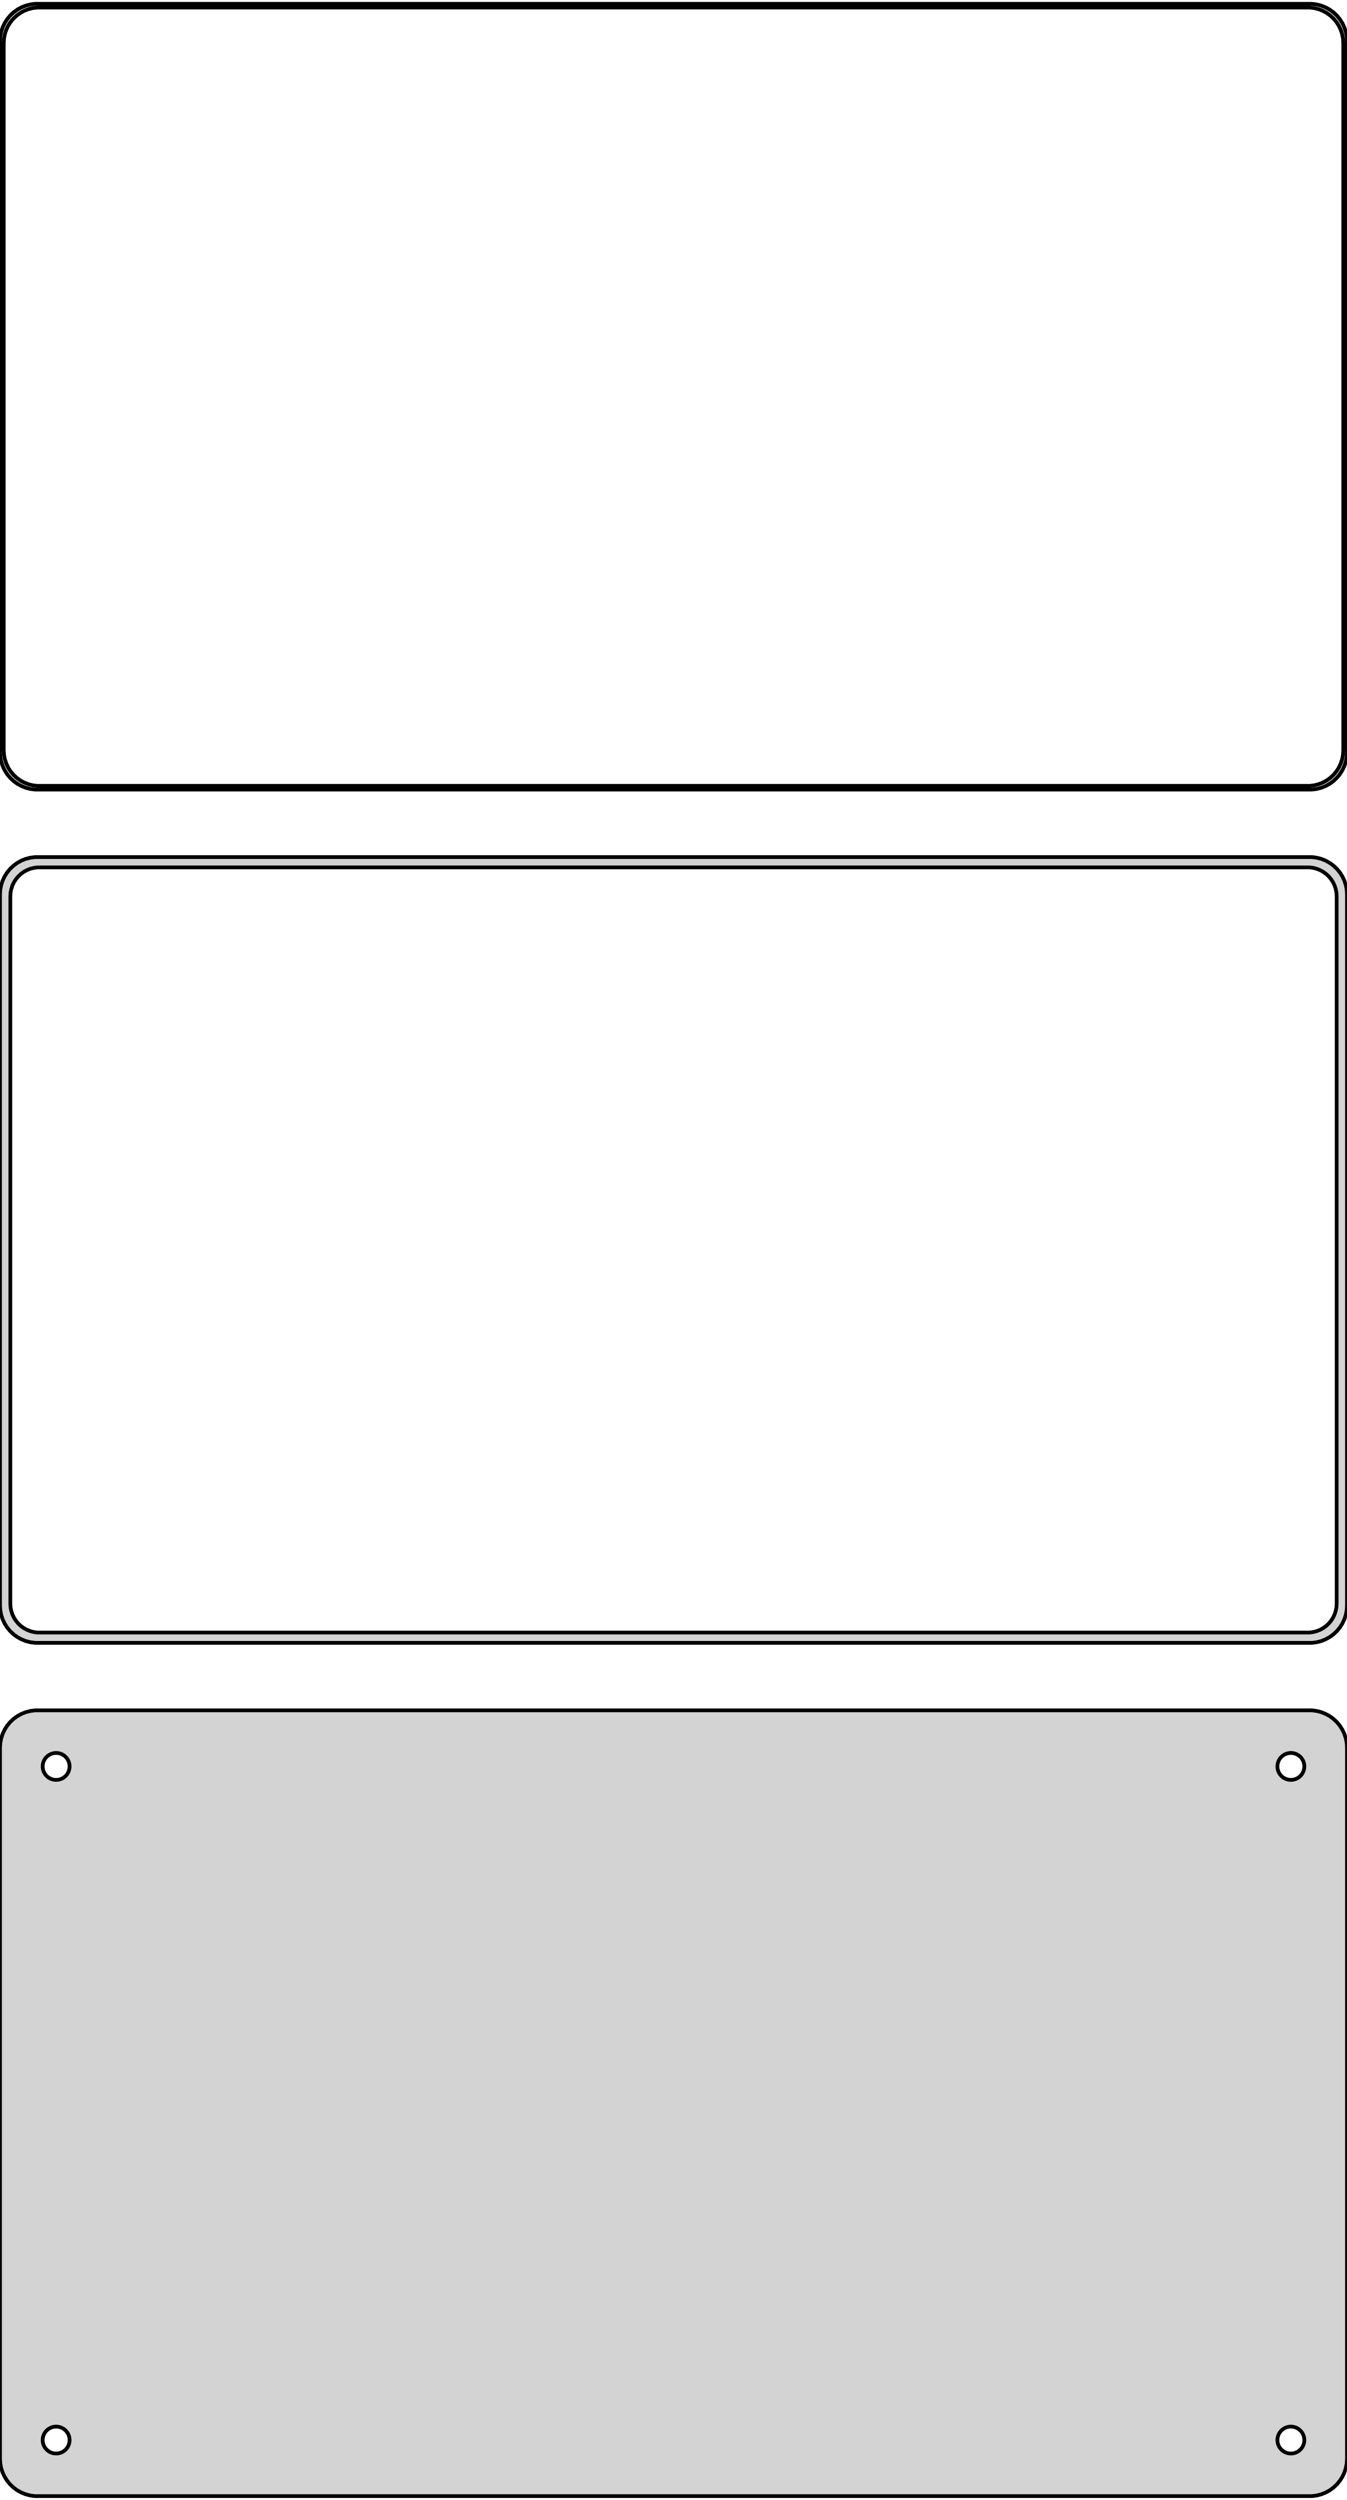 <?xml version="1.0" standalone="no"?>
<!DOCTYPE svg PUBLIC "-//W3C//DTD SVG 1.1//EN" "http://www.w3.org/Graphics/SVG/1.1/DTD/svg11.dtd">
<svg width="180mm" height="334mm" viewBox="-90 -509 180 334" xmlns="http://www.w3.org/2000/svg" version="1.1">
<title>OpenSCAD Model</title>
<path d="
M 85.937,-403.589 L 86.545,-403.745 L 87.129,-403.976 L 87.679,-404.278 L 88.187,-404.647 L 88.645,-405.077
 L 89.045,-405.561 L 89.382,-406.091 L 89.649,-406.659 L 89.843,-407.257 L 89.961,-407.873 L 90,-408.5
 L 90,-503.5 L 89.961,-504.127 L 89.843,-504.743 L 89.649,-505.341 L 89.382,-505.909 L 89.045,-506.439
 L 88.645,-506.923 L 88.187,-507.353 L 87.679,-507.722 L 87.129,-508.024 L 86.545,-508.255 L 85.937,-508.411
 L 85.314,-508.49 L -85.314,-508.49 L -85.937,-508.411 L -86.545,-508.255 L -87.129,-508.024 L -87.679,-507.722
 L -88.187,-507.353 L -88.645,-506.923 L -89.045,-506.439 L -89.382,-505.909 L -89.649,-505.341 L -89.843,-504.743
 L -89.961,-504.127 L -90,-503.5 L -90,-408.5 L -89.961,-407.873 L -89.843,-407.257 L -89.649,-406.659
 L -89.382,-406.091 L -89.045,-405.561 L -88.645,-405.077 L -88.187,-404.647 L -87.679,-404.278 L -87.129,-403.976
 L -86.545,-403.745 L -85.937,-403.589 L -85.314,-403.51 L 85.314,-403.51 z
M -85.048,-404.009 L -85.64,-404.084 L -86.218,-404.232 L -86.772,-404.452 L -87.295,-404.739 L -87.778,-405.09
 L -88.213,-405.498 L -88.593,-405.958 L -88.912,-406.462 L -89.166,-407.001 L -89.351,-407.569 L -89.463,-408.155
 L -89.5,-408.75 L -89.5,-503.25 L -89.463,-503.845 L -89.351,-504.431 L -89.166,-504.999 L -88.912,-505.538
 L -88.593,-506.042 L -88.213,-506.502 L -87.778,-506.91 L -87.295,-507.261 L -86.772,-507.548 L -86.218,-507.768
 L -85.64,-507.916 L -85.048,-507.991 L 85.048,-507.991 L 85.64,-507.916 L 86.218,-507.768 L 86.772,-507.548
 L 87.295,-507.261 L 87.778,-506.91 L 88.213,-506.502 L 88.593,-506.042 L 88.912,-505.538 L 89.166,-504.999
 L 89.351,-504.431 L 89.463,-503.845 L 89.5,-503.25 L 89.5,-408.75 L 89.463,-408.155 L 89.351,-407.569
 L 89.166,-407.001 L 88.912,-406.462 L 88.593,-405.958 L 88.213,-405.498 L 87.778,-405.09 L 87.295,-404.739
 L 86.772,-404.452 L 86.218,-404.232 L 85.64,-404.084 L 85.048,-404.009 z
M 85.937,-289.589 L 86.545,-289.745 L 87.129,-289.976 L 87.679,-290.278 L 88.187,-290.647 L 88.645,-291.077
 L 89.045,-291.561 L 89.382,-292.091 L 89.649,-292.659 L 89.843,-293.257 L 89.961,-293.873 L 90,-294.5
 L 90,-389.5 L 89.961,-390.127 L 89.843,-390.743 L 89.649,-391.341 L 89.382,-391.909 L 89.045,-392.439
 L 88.645,-392.923 L 88.187,-393.353 L 87.679,-393.722 L 87.129,-394.024 L 86.545,-394.255 L 85.937,-394.411
 L 85.314,-394.49 L -85.314,-394.49 L -85.937,-394.411 L -86.545,-394.255 L -87.129,-394.024 L -87.679,-393.722
 L -88.187,-393.353 L -88.645,-392.923 L -89.045,-392.439 L -89.382,-391.909 L -89.649,-391.341 L -89.843,-390.743
 L -89.961,-390.127 L -90,-389.5 L -90,-294.5 L -89.961,-293.873 L -89.843,-293.257 L -89.649,-292.659
 L -89.382,-292.091 L -89.045,-291.561 L -88.645,-291.077 L -88.187,-290.647 L -87.679,-290.278 L -87.129,-289.976
 L -86.545,-289.745 L -85.937,-289.589 L -85.314,-289.51 L 85.314,-289.51 z
M -84.993,-290.888 L -85.475,-290.949 L -85.946,-291.07 L -86.397,-291.249 L -86.823,-291.483 L -87.216,-291.769
 L -87.571,-292.101 L -87.88,-292.476 L -88.141,-292.886 L -88.348,-293.326 L -88.498,-293.788 L -88.589,-294.265
 L -88.62,-294.75 L -88.62,-389.25 L -88.589,-389.735 L -88.498,-390.212 L -88.348,-390.674 L -88.141,-391.114
 L -87.88,-391.524 L -87.571,-391.899 L -87.216,-392.231 L -86.823,-392.517 L -86.397,-392.751 L -85.946,-392.93
 L -85.475,-393.051 L -84.993,-393.112 L 84.993,-393.112 L 85.475,-393.051 L 85.946,-392.93 L 86.397,-392.751
 L 86.823,-392.517 L 87.216,-392.231 L 87.571,-391.899 L 87.88,-391.524 L 88.141,-391.114 L 88.348,-390.674
 L 88.498,-390.212 L 88.589,-389.735 L 88.62,-389.25 L 88.62,-294.75 L 88.589,-294.265 L 88.498,-293.788
 L 88.348,-293.326 L 88.141,-292.886 L 87.88,-292.476 L 87.571,-292.101 L 87.216,-291.769 L 86.823,-291.483
 L 86.397,-291.249 L 85.946,-291.07 L 85.475,-290.949 L 84.993,-290.888 z
M 85.937,-175.589 L 86.545,-175.745 L 87.129,-175.976 L 87.679,-176.278 L 88.187,-176.647 L 88.645,-177.077
 L 89.045,-177.561 L 89.382,-178.091 L 89.649,-178.659 L 89.843,-179.257 L 89.961,-179.873 L 90,-180.5
 L 90,-275.5 L 89.961,-276.127 L 89.843,-276.743 L 89.649,-277.341 L 89.382,-277.909 L 89.045,-278.439
 L 88.645,-278.923 L 88.187,-279.353 L 87.679,-279.722 L 87.129,-280.024 L 86.545,-280.255 L 85.937,-280.411
 L 85.314,-280.49 L -85.314,-280.49 L -85.937,-280.411 L -86.545,-280.255 L -87.129,-280.024 L -87.679,-279.722
 L -88.187,-279.353 L -88.645,-278.923 L -89.045,-278.439 L -89.382,-277.909 L -89.649,-277.341 L -89.843,-276.743
 L -89.961,-276.127 L -90,-275.5 L -90,-180.5 L -89.961,-179.873 L -89.843,-179.257 L -89.649,-178.659
 L -89.382,-178.091 L -89.045,-177.561 L -88.645,-177.077 L -88.187,-176.647 L -87.679,-176.278 L -87.129,-175.976
 L -86.545,-175.745 L -85.937,-175.589 L -85.314,-175.51 L 85.314,-175.51 z
M 82.387,-271.204 L 82.163,-271.232 L 81.944,-271.288 L 81.734,-271.371 L 81.535,-271.48 L 81.353,-271.613
 L 81.188,-271.768 L 81.044,-271.942 L 80.923,-272.133 L 80.826,-272.337 L 80.757,-272.552 L 80.714,-272.774
 L 80.7,-273 L 80.714,-273.226 L 80.757,-273.448 L 80.826,-273.663 L 80.923,-273.867 L 81.044,-274.058
 L 81.188,-274.232 L 81.353,-274.387 L 81.535,-274.52 L 81.734,-274.629 L 81.944,-274.712 L 82.163,-274.768
 L 82.387,-274.796 L 82.613,-274.796 L 82.837,-274.768 L 83.056,-274.712 L 83.266,-274.629 L 83.465,-274.52
 L 83.647,-274.387 L 83.812,-274.232 L 83.956,-274.058 L 84.077,-273.867 L 84.174,-273.663 L 84.243,-273.448
 L 84.286,-273.226 L 84.3,-273 L 84.286,-272.774 L 84.243,-272.552 L 84.174,-272.337 L 84.077,-272.133
 L 83.956,-271.942 L 83.812,-271.768 L 83.647,-271.613 L 83.465,-271.48 L 83.266,-271.371 L 83.056,-271.288
 L 82.837,-271.232 L 82.613,-271.204 z
M -82.613,-271.204 L -82.837,-271.232 L -83.056,-271.288 L -83.266,-271.371 L -83.465,-271.48 L -83.647,-271.613
 L -83.812,-271.768 L -83.956,-271.942 L -84.077,-272.133 L -84.174,-272.337 L -84.243,-272.552 L -84.286,-272.774
 L -84.3,-273 L -84.286,-273.226 L -84.243,-273.448 L -84.174,-273.663 L -84.077,-273.867 L -83.956,-274.058
 L -83.812,-274.232 L -83.647,-274.387 L -83.465,-274.52 L -83.266,-274.629 L -83.056,-274.712 L -82.837,-274.768
 L -82.613,-274.796 L -82.387,-274.796 L -82.163,-274.768 L -81.944,-274.712 L -81.734,-274.629 L -81.535,-274.52
 L -81.353,-274.387 L -81.188,-274.232 L -81.044,-274.058 L -80.923,-273.867 L -80.826,-273.663 L -80.757,-273.448
 L -80.714,-273.226 L -80.7,-273 L -80.714,-272.774 L -80.757,-272.552 L -80.826,-272.337 L -80.923,-272.133
 L -81.044,-271.942 L -81.188,-271.768 L -81.353,-271.613 L -81.535,-271.48 L -81.734,-271.371 L -81.944,-271.288
 L -82.163,-271.232 L -82.387,-271.204 z
M -82.613,-181.204 L -82.837,-181.232 L -83.056,-181.288 L -83.266,-181.371 L -83.465,-181.48 L -83.647,-181.613
 L -83.812,-181.768 L -83.956,-181.942 L -84.077,-182.133 L -84.174,-182.337 L -84.243,-182.552 L -84.286,-182.774
 L -84.3,-183 L -84.286,-183.226 L -84.243,-183.448 L -84.174,-183.663 L -84.077,-183.867 L -83.956,-184.058
 L -83.812,-184.232 L -83.647,-184.387 L -83.465,-184.52 L -83.266,-184.629 L -83.056,-184.712 L -82.837,-184.768
 L -82.613,-184.796 L -82.387,-184.796 L -82.163,-184.768 L -81.944,-184.712 L -81.734,-184.629 L -81.535,-184.52
 L -81.353,-184.387 L -81.188,-184.232 L -81.044,-184.058 L -80.923,-183.867 L -80.826,-183.663 L -80.757,-183.448
 L -80.714,-183.226 L -80.7,-183 L -80.714,-182.774 L -80.757,-182.552 L -80.826,-182.337 L -80.923,-182.133
 L -81.044,-181.942 L -81.188,-181.768 L -81.353,-181.613 L -81.535,-181.48 L -81.734,-181.371 L -81.944,-181.288
 L -82.163,-181.232 L -82.387,-181.204 z
M 82.387,-181.204 L 82.163,-181.232 L 81.944,-181.288 L 81.734,-181.371 L 81.535,-181.48 L 81.353,-181.613
 L 81.188,-181.768 L 81.044,-181.942 L 80.923,-182.133 L 80.826,-182.337 L 80.757,-182.552 L 80.714,-182.774
 L 80.7,-183 L 80.714,-183.226 L 80.757,-183.448 L 80.826,-183.663 L 80.923,-183.867 L 81.044,-184.058
 L 81.188,-184.232 L 81.353,-184.387 L 81.535,-184.52 L 81.734,-184.629 L 81.944,-184.712 L 82.163,-184.768
 L 82.387,-184.796 L 82.613,-184.796 L 82.837,-184.768 L 83.056,-184.712 L 83.266,-184.629 L 83.465,-184.52
 L 83.647,-184.387 L 83.812,-184.232 L 83.956,-184.058 L 84.077,-183.867 L 84.174,-183.663 L 84.243,-183.448
 L 84.286,-183.226 L 84.3,-183 L 84.286,-182.774 L 84.243,-182.552 L 84.174,-182.337 L 84.077,-182.133
 L 83.956,-181.942 L 83.812,-181.768 L 83.647,-181.613 L 83.465,-181.48 L 83.266,-181.371 L 83.056,-181.288
 L 82.837,-181.232 L 82.613,-181.204 z
" stroke="black" fill="lightgray" stroke-width="0.5"/>
</svg>
